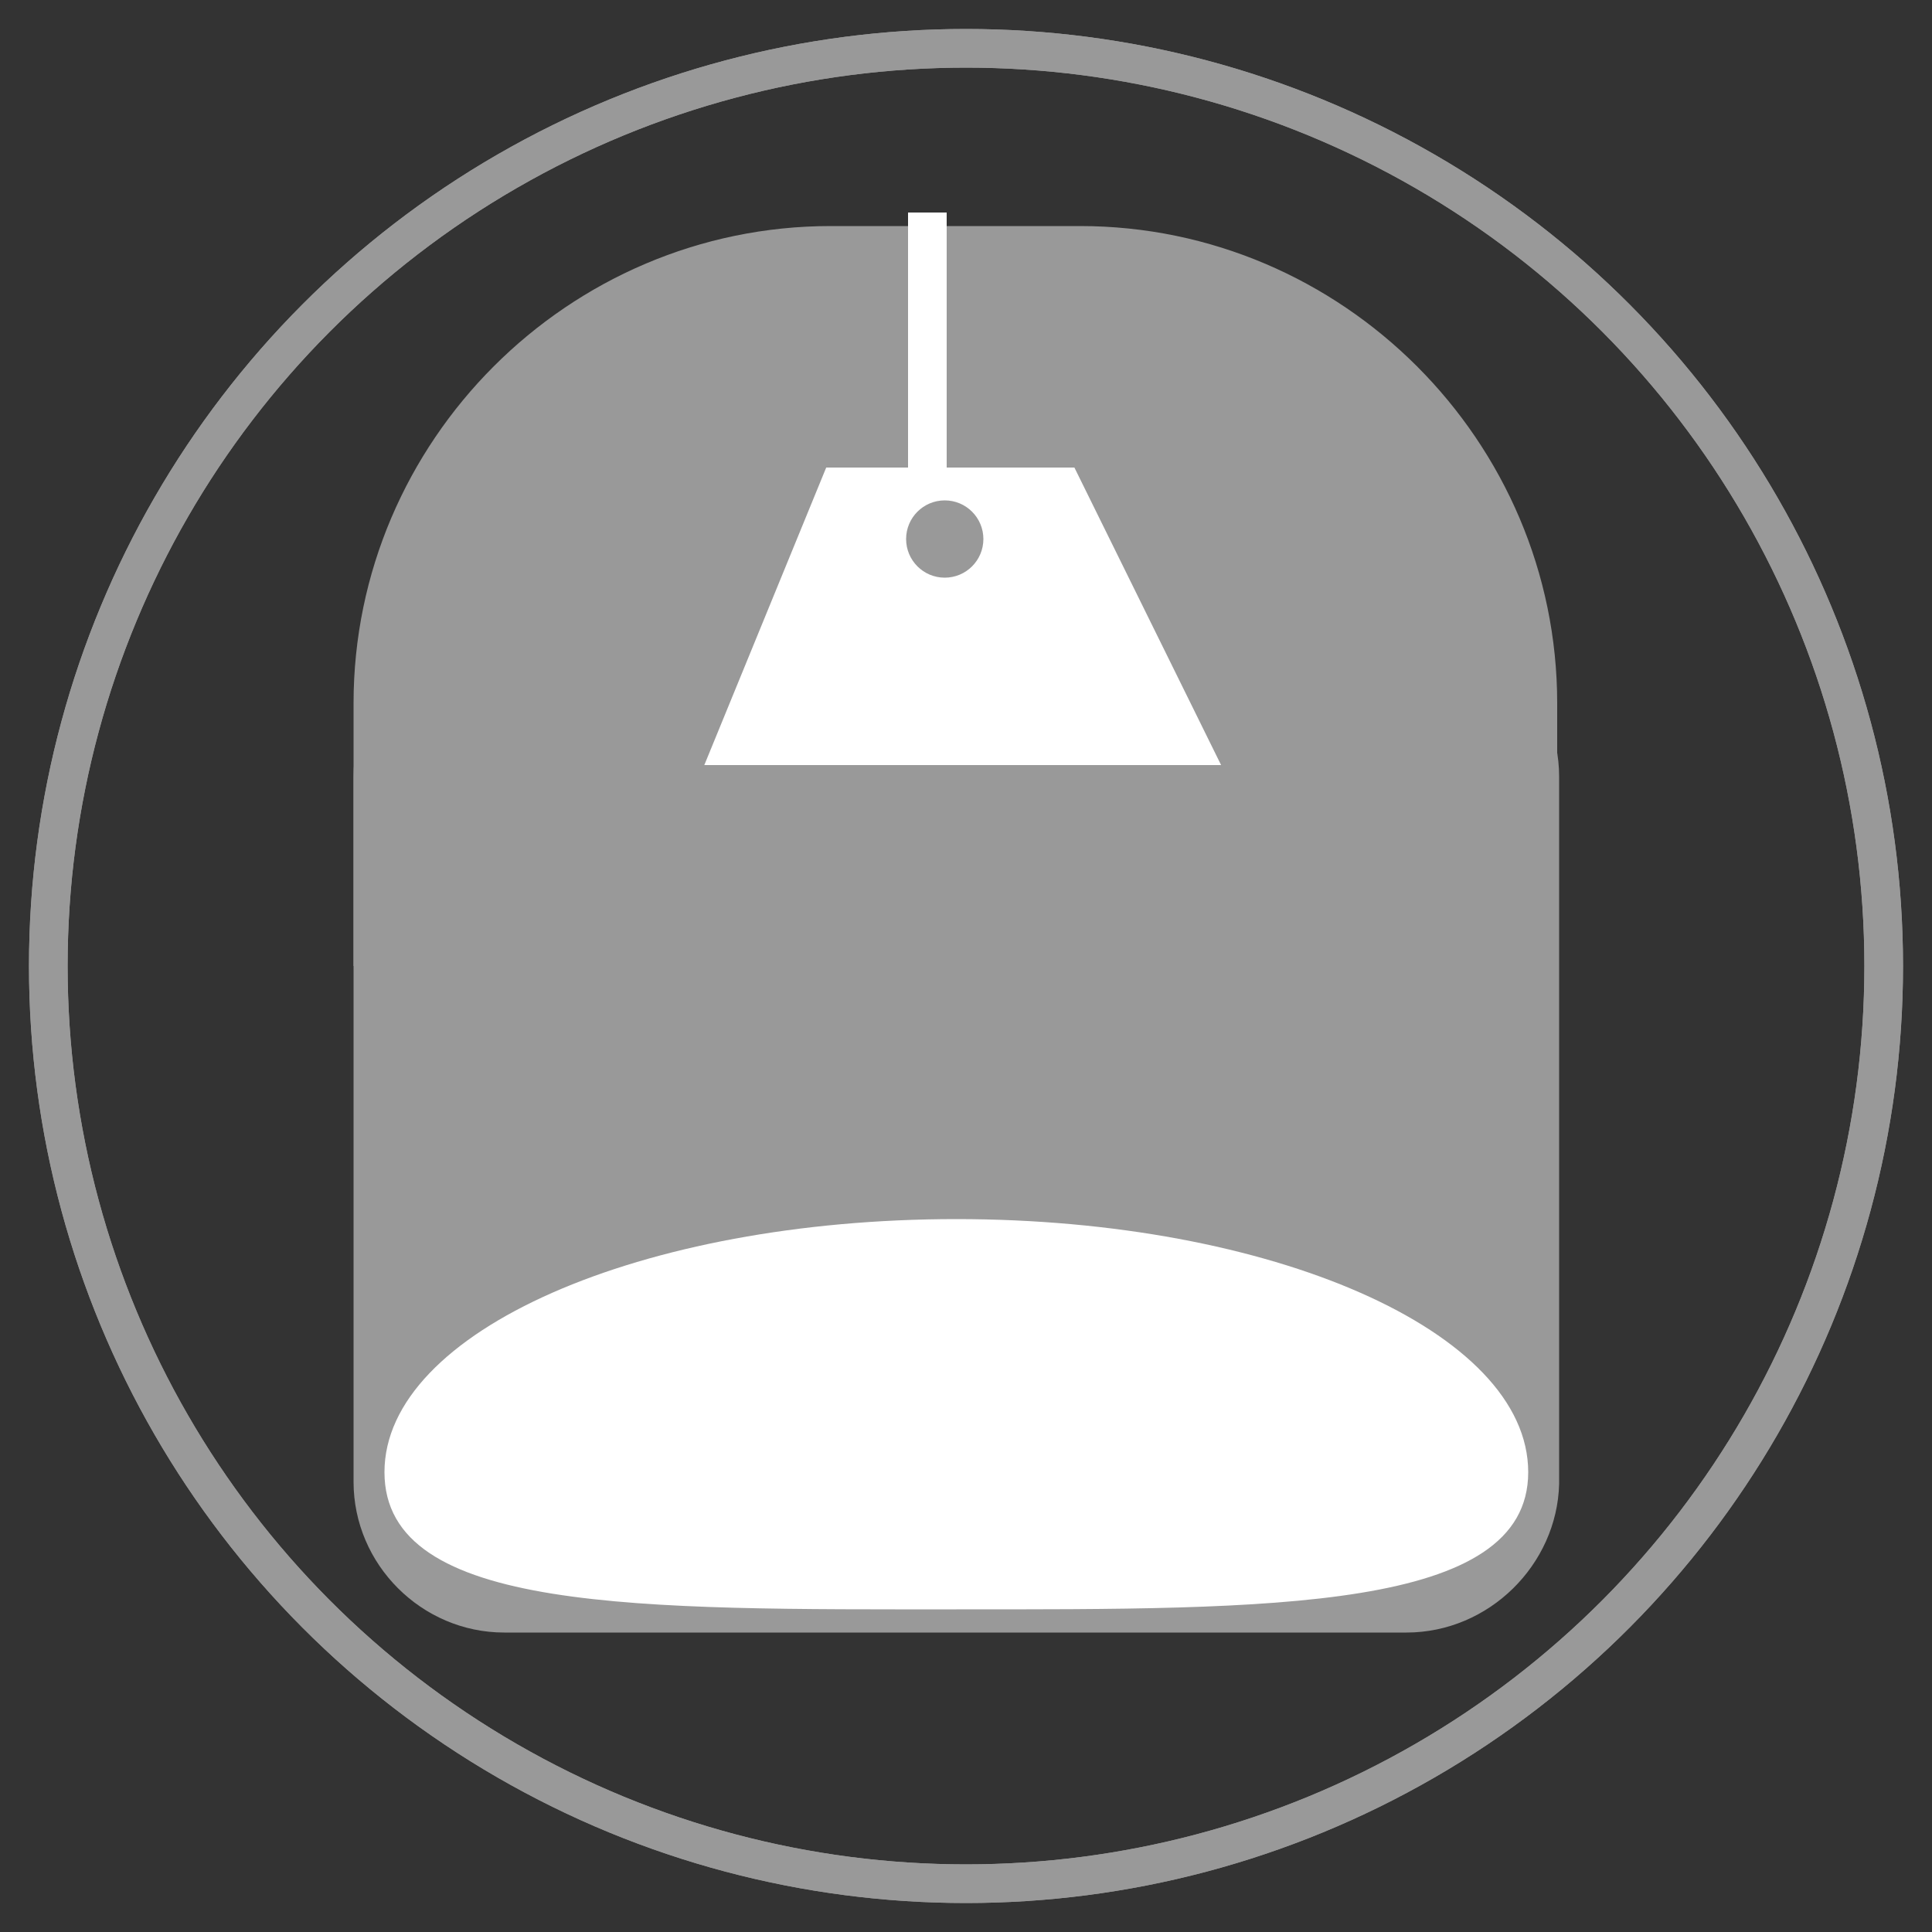<?xml version="1.0" encoding="utf-8"?>
<!-- Generator: Adobe Illustrator 18.1.1, SVG Export Plug-In . SVG Version: 6.00 Build 0)  -->
<svg version="1.1" id="Layer_1" xmlns="http://www.w3.org/2000/svg" xmlns:xlink="http://www.w3.org/1999/xlink" x="0px" y="0px"
	 viewBox="0 0 100 100" enable-background="new 0 0 100 100" xml:space="preserve">
<rect x="0" y="0" width="100" height="100" fill="#333333" stroke="none"/>
<circle fill="none" stroke="#999999" stroke-width="2" stroke-miterlimit="10" cx="50" cy="50" r="47.5"/>
<circle fill="none" stroke="#999999" stroke-width="2" stroke-miterlimit="10" cx="50" cy="50" r="47.5"/>
<path fill="#999999" stroke="#999999" stroke-miterlimit="10" d="M72.8,84H26.1c-4,0-7.3-3.3-7.3-7.3V40.2c0-4,3.3-7.3,7.3-7.3h46.8
	c4,0,7.3,3.3,7.3,7.3v36.6C80.1,80.7,76.8,84,72.8,84z"/>
<path fill="#999999" stroke="#999999" stroke-miterlimit="10" d="M18.8,50V36.4c0-13.3,10.9-24.2,24.2-24.2h12.9
	c13.3,0,24.2,10.9,24.2,24.2V50"/>
<line fill="none" stroke="#FFFFFF" stroke-width="2" stroke-miterlimit="10" x1="48" y1="11" x2="48" y2="25"/>
<polygon fill="#FFFFFF" stroke="#FFFFFF" stroke-miterlimit="10" points="62.4,39.1 37.2,39.1 43.1,24.7 55.3,24.7 "/>
<path fill="#FFFFFF" d="M79.1,76.2c0,7.2-13.3,7.1-29.6,7.1s-29.6,0.2-29.6-7.1s13.3-13.1,29.6-13.1S79.1,68.9,79.1,76.2z"/>
<circle fill="#999999" stroke="#999999" stroke-miterlimit="10" cx="48.9" cy="27.9" r="1.5"/>
</svg>

